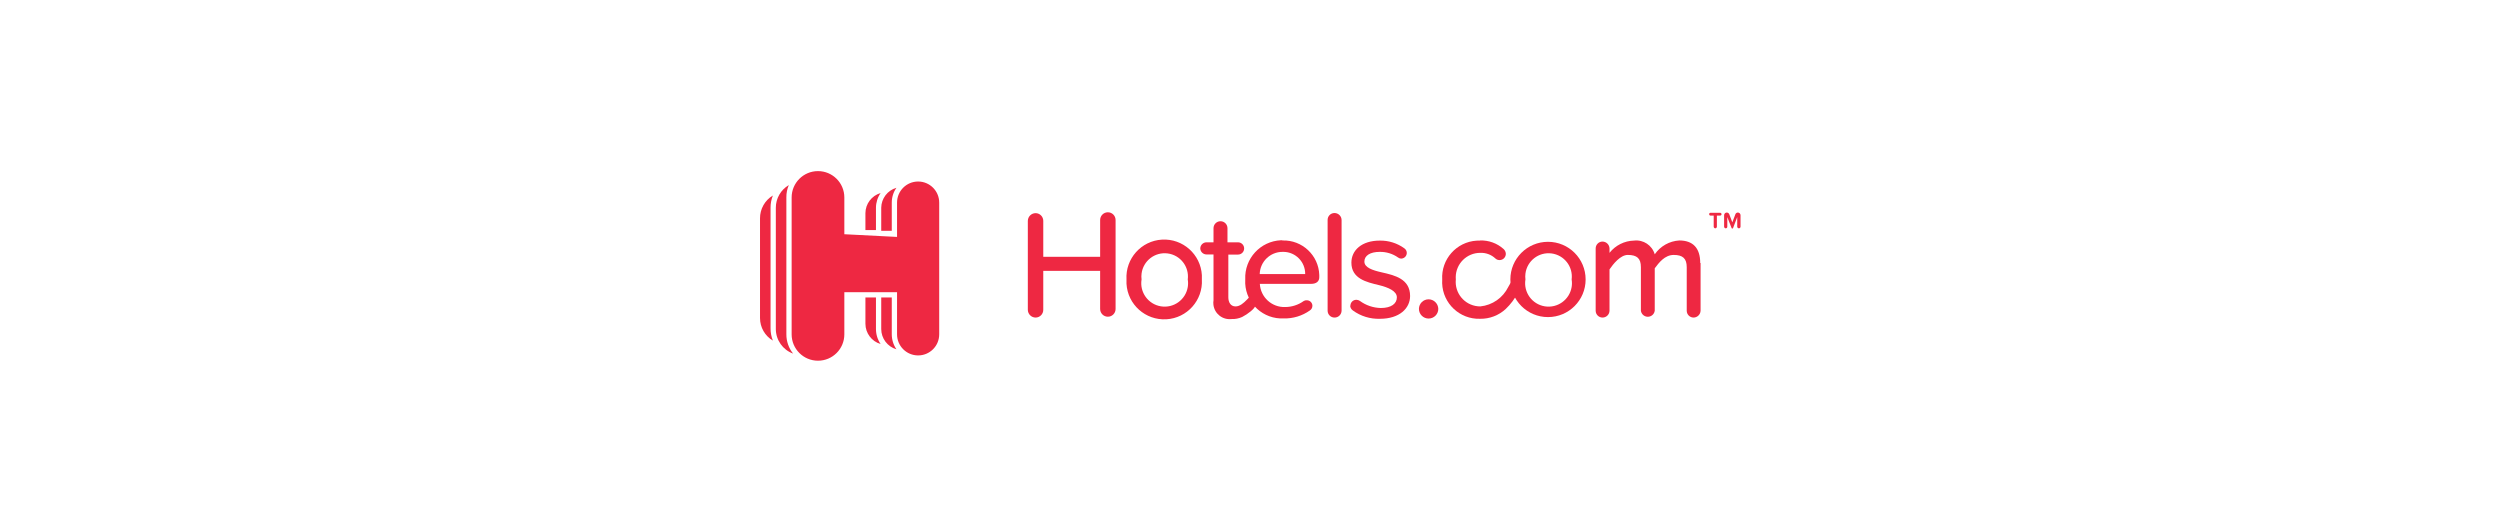 <?xml version="1.0" encoding="utf-8"?>
<svg version="1.2" baseProfile="tiny" id="Layer_1" xmlns="http://www.w3.org/2000/svg" xmlns:xlink="http://www.w3.org/1999/xlink"
	 x="0px" y="0px" width="2500" height="532" viewBox="250 250 500 500" xml:space="preserve">
<g id="Layer_2">
	<path fill="#EE2842" d="M937.304,464.605c-0.846-0.061-1.499-0.765-1.499-1.613v-10.366h-2.994c-0.701,0-1.267-0.568-1.267-1.269
		l0,0c-0.064-0.695,0.449-1.313,1.146-1.375c0.041-0.004,0.079-0.005,0.12-0.005h8.985c0.764,0,1.383,0.618,1.383,1.381l0,0
		c-0.061,0.719-0.662,1.271-1.383,1.269h-2.994v10.366C938.803,463.841,938.148,464.545,937.304,464.605z M959.536,464.605
		c-0.891,0-1.613-0.723-1.613-1.613v-8.985l-3.801,10.021c-0.002,0.446-0.365,0.807-0.81,0.805c-0.442,0-0.802-0.36-0.804-0.805
		l-3.916-10.021v8.985c0.066,0.824-0.55,1.547-1.374,1.612c-0.002,0-0.006,0.001-0.01,0.001c-0.89,0-1.611-0.723-1.611-1.613
		v-10.713c0-1.399,1.134-2.533,2.534-2.533l0,0c1.022,0.022,1.932,0.658,2.305,1.611l2.878,7.604l2.88-7.604
		c0.373-0.953,1.282-1.589,2.306-1.611c1.399,0,2.533,1.134,2.533,2.533l0,0v10.713
		C961.035,463.841,960.381,464.545,959.536,464.605z"/>
	<path fill="#EE2842" d="M148.461,445.252c0.011-4.947,1.539-9.771,4.377-13.822c-8.416,2.445-14.225,10.129-14.285,18.891v15.896
		h9.907V445.252z"/>
	<path fill="#EE2842" d="M138.554,554.34c0.047,8.796,5.851,16.518,14.285,19.007c-2.85-4.13-4.376-9.031-4.377-14.054v-29.72
		h-9.907V554.34z"/>
	<path fill="#EE2842" d="M163.321,529.573h-9.907v29.72c0.047,8.795,5.851,16.518,14.284,19.007
		c-2.85-4.13-4.375-9.031-4.376-14.054v-34.555V529.573z"/>
	<path fill="#EE2842" d="M163.321,440.414c-0.013-4.986,1.516-9.854,4.376-13.938c-8.374,2.434-14.173,10.057-14.284,18.776v21.657
		h9.907V440.414z"/>
	<path fill="#EE2842" d="M51.583,433.733c-7.563,4.53-12.165,12.725-12.095,21.541v93.653c0.005,8.707,4.603,16.761,12.095,21.193
		c-1.473-3.658-2.216-7.571-2.188-11.517V445.252C49.367,441.308,50.11,437.394,51.583,433.733z"/>
	<path fill="#EE2842" d="M64.255,435.461c-0.049-3.958,0.737-7.882,2.304-11.519c-7.572,4.425-12.222,12.541-12.211,21.31v114.041
		c0.056,10.326,6.54,19.52,16.243,23.041c-4.148-5.155-6.387-11.587-6.336-18.203V435.461z"/>
	<path fill="#EE2842" d="M188.088,420.601c-10.943,0-19.814,8.871-19.814,19.813l0,0v32.255l-49.533-2.535v-34.557
		c0-13.68-11.088-24.767-24.766-24.767c-13.679,0-24.768,11.087-24.768,24.767v128.669c0,13.682,11.088,24.767,24.768,24.767
		c13.678,0,24.766-11.085,24.766-24.767l0,0V524.62h49.533v39.626c0.006,10.945,8.881,19.811,19.824,19.803
		c10.935-0.003,19.797-8.869,19.803-19.803V440.414C207.9,429.472,199.029,420.601,188.088,420.601z"/>
	<path fill="#EE2842" d="M359.149,541.208v-36.631H305.7v36.631c0,3.964-3.18,7.194-7.142,7.258c-4.027,0-7.309-3.23-7.372-7.258
		v-83.629c0.061-3.983,3.275-7.195,7.257-7.257c4.008,0,7.257,3.249,7.257,7.257v33.75h53.449v-34.556
		c0-4.009,3.249-7.257,7.258-7.257c4.008,0,7.256,3.249,7.256,7.257v83.631c0,4.005-3.249,7.254-7.256,7.254
		c-4.009,0-7.258-3.249-7.258-7.254V541.208z"/>
	<path fill="#EE2842" d="M383.916,512.643c-1.116-19.565,13.838-36.328,33.4-37.443c19.563-1.117,36.328,13.837,37.443,33.401
		c0.077,1.346,0.077,2.695,0,4.042c1.117,19.56-13.838,36.324-33.4,37.441c-19.563,1.114-36.327-13.84-37.443-33.4
		C383.839,515.334,383.839,513.988,383.916,512.643z M441.512,512.643c1.516-11.994-6.977-22.945-18.969-24.461
		c-11.993-1.516-22.944,6.978-24.458,18.97c-0.23,1.821-0.23,3.665,0,5.491c-1.96,11.992,6.173,23.299,18.165,25.261
		c11.993,1.959,23.303-6.173,25.262-18.166C441.897,517.389,441.897,514.991,441.512,512.643z"/>
	<path fill="#EE2842" d="M530.557,476.009c18.505-0.581,33.977,13.947,34.559,32.451c0.021,0.701,0.021,1.405,0,2.106
		c0,3.916-2.765,6.221-7.717,6.221h-48.152c0.683,12.546,11.291,22.23,23.846,21.773c6.243-0.03,12.322-2.003,17.393-5.646
		c0.854-0.55,1.871-0.793,2.881-0.689c2.861-0.06,5.229,2.216,5.287,5.078c0.036,1.811-0.877,3.511-2.406,4.48
		c-7.153,5.086-15.764,7.715-24.537,7.49c-19.063,0.933-35.275-13.763-36.209-32.825c-0.066-1.347-0.054-2.696,0.038-4.038
		c-0.83-19.386,14.214-35.772,33.601-36.603c0.318-0.015,0.638-0.024,0.959-0.027L530.557,476.009z M509.132,507.571h42.736
		c0.133-11.387-8.989-20.727-20.377-20.858c-0.312-0.004-0.624,0-0.935,0.009C518.945,486.718,509.443,495.965,509.132,507.571z"/>
	<path fill="#EE2842" d="M572.947,542.016v-85.243c-0.063-3.563,2.773-6.503,6.334-6.566c0.078-0.002,0.154-0.002,0.232,0
		c3.602,0.061,6.506,2.965,6.566,6.566v85.243c-0.063,3.581-2.984,6.45-6.566,6.45c-3.563,0.063-6.502-2.773-6.564-6.336
		C572.947,542.093,572.947,542.053,572.947,542.016z"/>
	<path fill="#EE2842" d="M594.373,537.406c-0.063-3.05,2.359-5.58,5.412-5.643c0.078-0.004,0.155-0.004,0.232,0
		c1.156,0.007,2.283,0.368,3.227,1.036c5.725,4.196,12.602,6.531,19.697,6.683c9.907,0,15.09-4.149,15.09-10.023
		c0-5.875-7.947-9.33-16.932-11.521c-11.52-2.762-25.805-5.988-25.805-21.078c0-11.519,9.561-20.734,26.727-20.734
		c8.262-0.143,16.348,2.406,23.037,7.257c1.443,0.989,2.307,2.626,2.305,4.378c-0.063,2.9-2.398,5.236-5.299,5.298
		c-1.047-0.024-2.059-0.388-2.881-1.037c-5.049-3.561-11.102-5.415-17.279-5.299c-8.869,0-14.398,3.457-14.398,9.102
		c0,5.644,7.603,8.179,16.243,10.137c12.21,2.766,26.724,6.104,26.724,22.23c0,11.521-9.906,21.426-28.338,21.426
		c-9.123,0.313-18.088-2.445-25.456-7.833c-1.538-1.036-2.481-2.751-2.536-4.606L594.373,537.406z"/>
	<path fill="#EE2842" d="M667.867,531.303c4.955,0.059,8.977,4.03,9.1,8.983c0,5.026-4.072,9.102-9.1,9.102
		c-5.025,0-9.102-4.075-9.102-9.102C658.829,535.308,662.886,531.303,667.867,531.303z"/>
	<path fill="#EE2842" d="M744.701,512.643c-0.007-19.533,15.819-35.373,35.35-35.38c19.53-0.008,35.369,15.818,35.379,35.35
		c0,0.008,0,0.019,0,0.03c0.007,19.53-15.819,35.369-35.352,35.377c-19.53,0.007-35.369-15.821-35.377-35.352
		C744.701,512.661,744.701,512.649,744.701,512.643z M802.297,512.643c1.517-11.994-6.977-22.945-18.97-24.461
		c-11.992-1.516-22.941,6.978-24.457,18.97c-0.23,1.821-0.23,3.665,0,5.491c-1.96,11.992,6.173,23.299,18.164,25.261
		c11.992,1.959,23.303-6.173,25.263-18.166C802.681,517.389,802.681,514.991,802.297,512.643z"/>
	<path fill="#EE2842" d="M923.48,497.204v44.812c-0.124,3.6-3.079,6.453-6.681,6.45c-3.519-0.063-6.338-2.932-6.336-6.45v-40.895
		c0-8.178-3.688-11.52-12.212-11.52c-8.522,0-14.053,7.488-17.854,12.557v39.857c-0.479,3.596-3.781,6.118-7.376,5.639
		c-2.937-0.391-5.249-2.703-5.64-5.639v-40.895c0-8.178-3.572-11.52-12.327-11.52c-6.91,0-13.707,8.524-17.163,13.593v38.821
		c-0.063,3.581-2.985,6.45-6.565,6.45c-3.563,0-6.452-2.888-6.452-6.45v-58.519c0-3.519,2.819-6.388,6.336-6.45
		c3.603-0.002,6.559,2.851,6.682,6.45v4.146c5.584-7.075,14.028-11.298,23.038-11.519c8.77-1.027,16.999,4.425,19.468,12.901
		c5.267-7.654,13.765-12.455,23.04-13.018c12.901,0,19.698,7.143,19.698,21.195H923.48z"/>
	<path fill="#EE2842" d="M716.018,476.009c8.215-0.325,16.233,2.568,22.348,8.065c1.243,1.126,1.988,2.699,2.073,4.377
		c0.064,3.243-2.514,5.925-5.757,5.989h-0.002c-1.492,0.066-2.944-0.474-4.032-1.497c-3.823-3.593-8.927-5.503-14.169-5.3
		c-12.723-0.046-23.074,10.231-23.121,22.956c-0.004,0.682,0.024,1.36,0.084,2.043c-1.275,12.66,7.957,23.952,20.618,25.225
		c0.804,0.081,1.611,0.121,2.419,0.117c11.333-1.157,21.266-8.083,26.265-18.316c1.04-1.947,2.194-3.832,3.455-5.646
		c2.073-2.762,3.57-1.497,4.839,0c2.1,3.278,2.402,7.395,0.806,10.945c-2.936,5.761-6.83,10.982-11.519,15.438
		c-6.537,6.059-15.163,9.363-24.076,9.212c-19.075,0.616-35.039-14.35-35.655-33.423c-0.037-1.146-0.017-2.294,0.061-3.437
		c-1.154-19.053,13.354-35.432,32.403-36.586c1.063-0.064,2.127-0.081,3.191-0.046L716.018,476.009z"/>
	<path fill="#EE2842" d="M504.869,537.406c0,2.419-7.143,7.95-12.211,10.484c-3.137,1.441-6.573,2.112-10.021,1.958
		c-8.403,0.995-16.022-5.008-17.018-13.413c-0.166-1.401-0.138-2.817,0.084-4.211v-43.084h-6.682
		c-3.155-0.061-5.697-2.604-5.759-5.759c0.122-3.11,2.648-5.587,5.759-5.644h6.682v-13.363c0.063-3.58,2.984-6.452,6.566-6.452
		c3.582,0,6.503,2.872,6.566,6.452v13.363h9.906c3.182,0,5.76,2.577,5.76,5.759c0,3.181-2.579,5.76-5.76,5.76h-9.1v40.088
		c0,4.952,2.304,8.64,6.795,8.64c7.949,0,14.285-12.442,17.741-12.442c3.455,0,1.267,8.294,1.267,11.521L504.869,537.406z"/>
</g>
</svg>